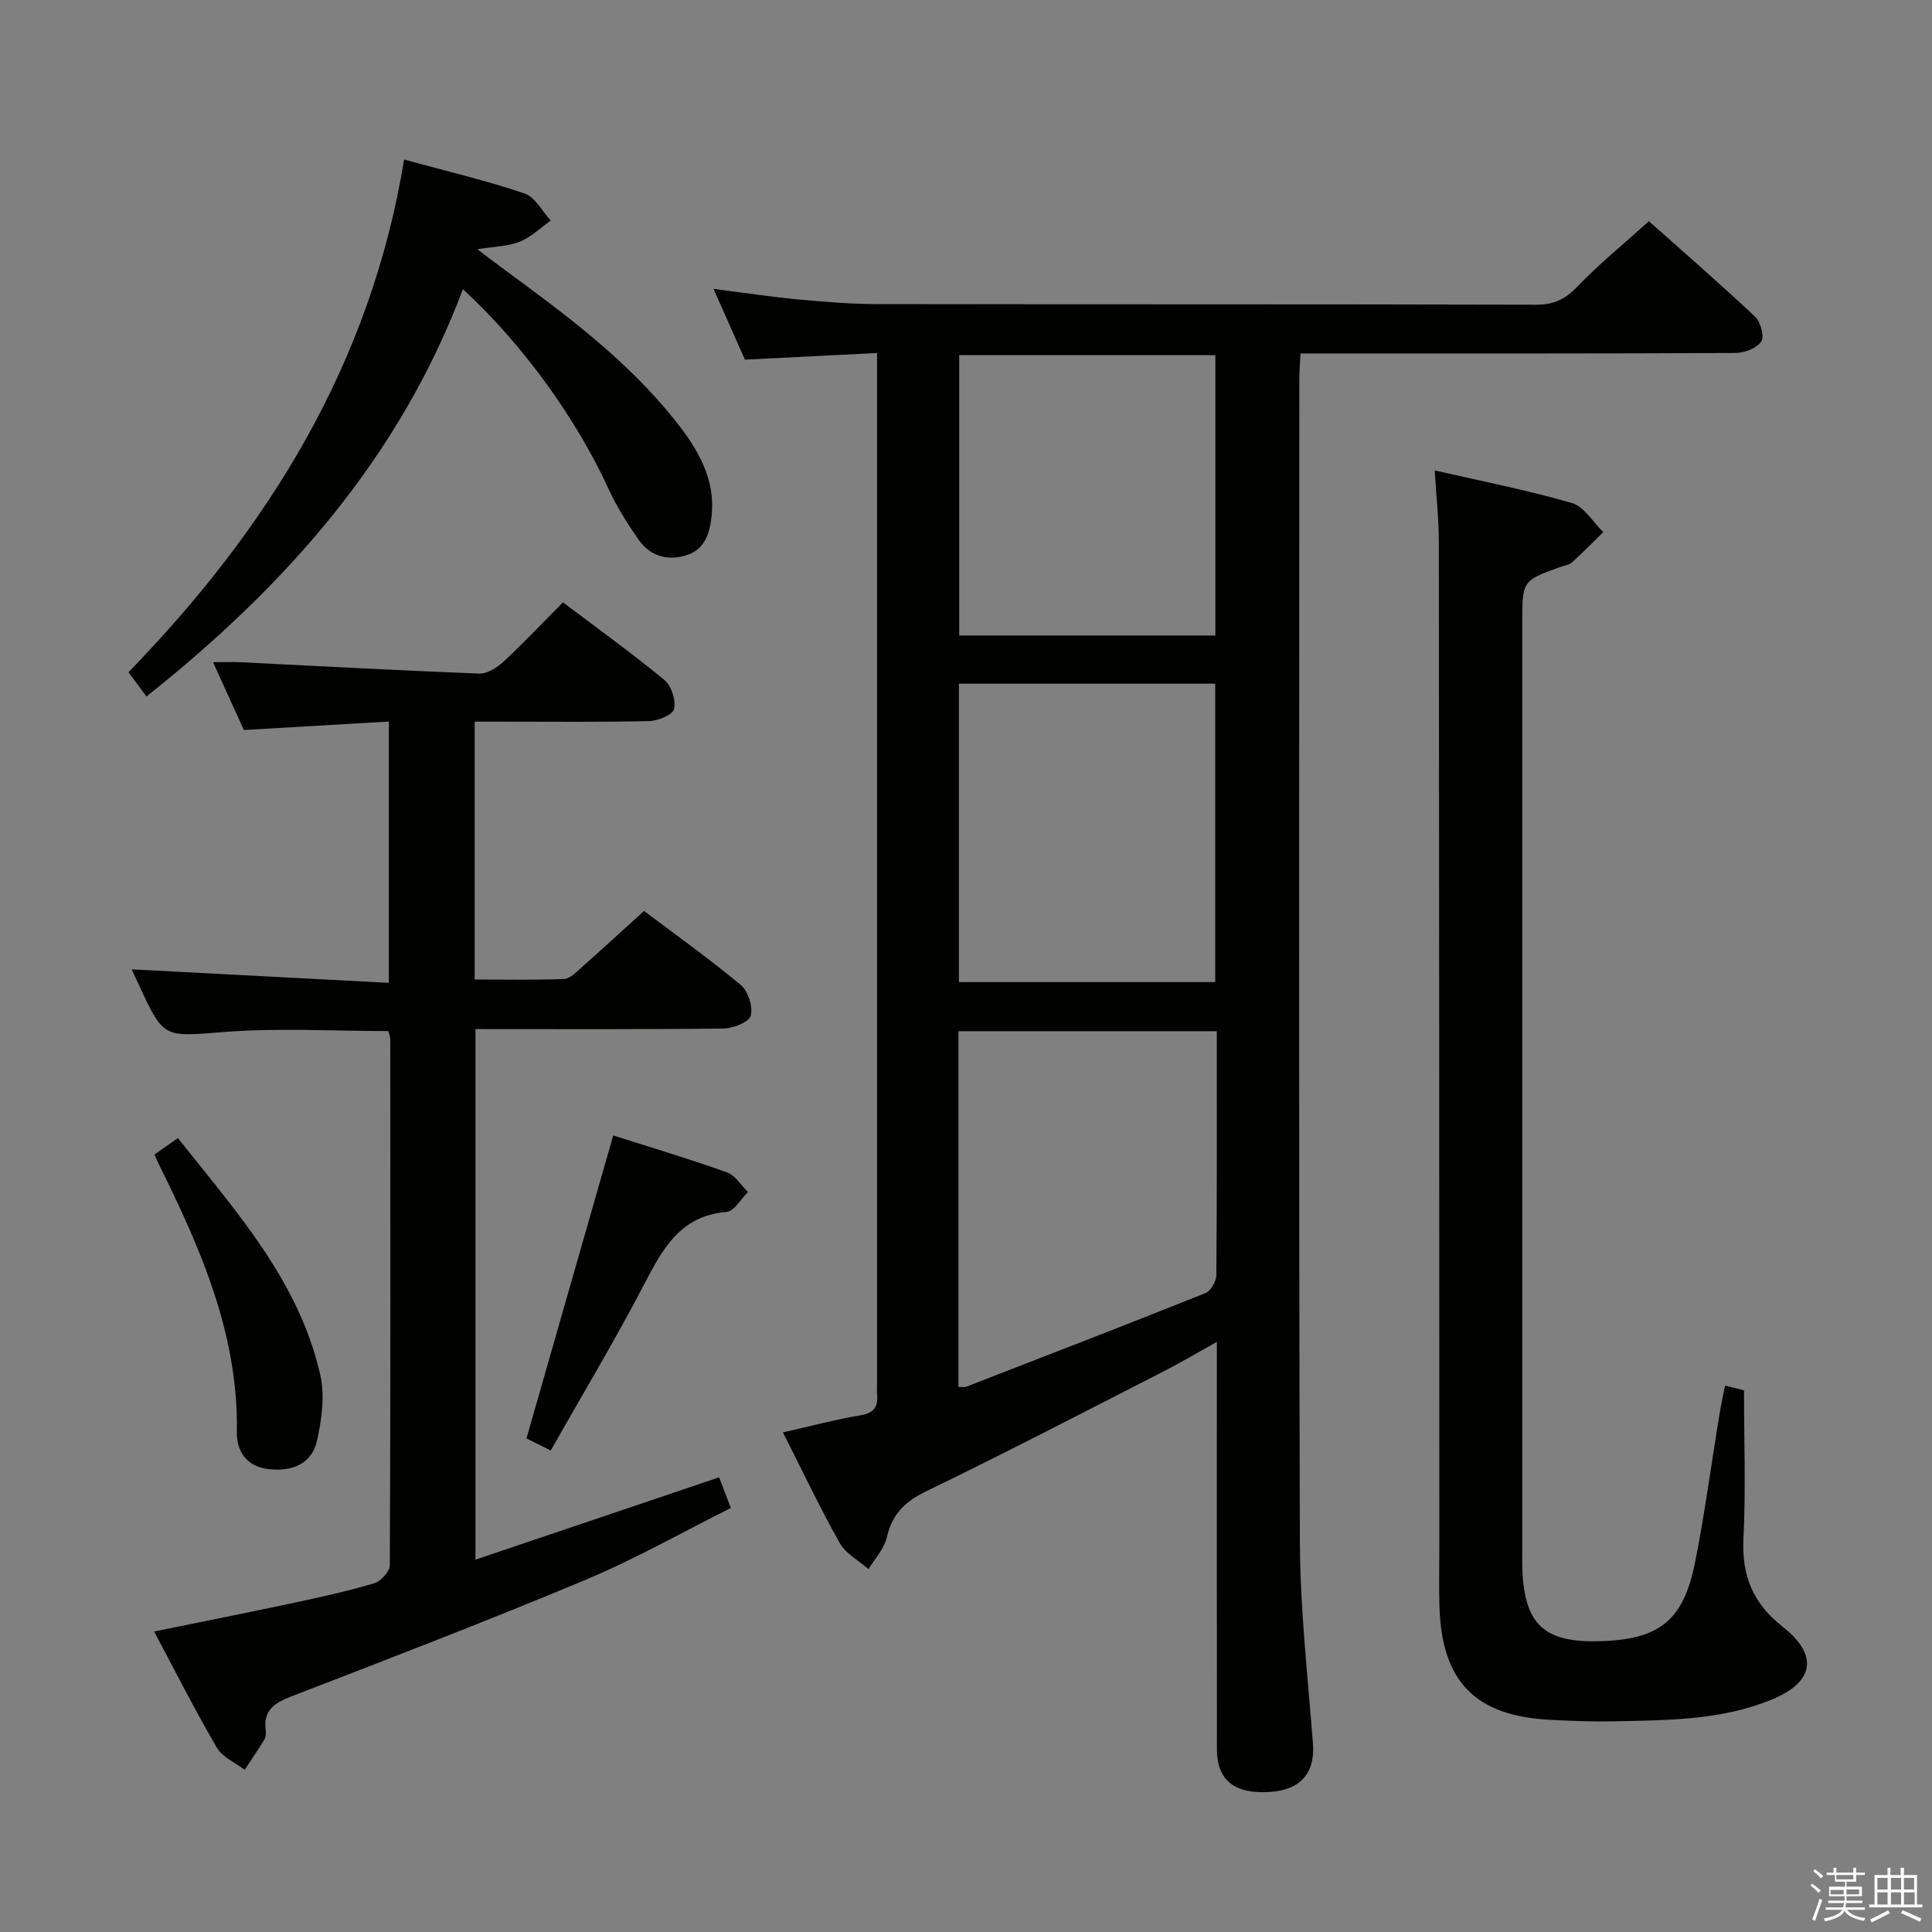 <svg enable-background="new 0 0 400 400" viewBox="0 0 400 400" xmlns="http://www.w3.org/2000/svg"><rect x="0" y="0" width="400" height="400" fill="#808080" stroke="none"/><path d="m374.8 390.4.4-.4c.7.5 1.3 1 1.8 1.4l-.5.5c-.5-.6-1.1-1.1-1.7-1.5zm1 7.3-.6-.3c.5-1.4 1.1-2.8 1.5-4.3.2.1.4.2.6.3-.5 1.3-1 2.8-1.5 4.3zm-.4-10.3.4-.4c.4.3 1 .8 1.7 1.4l-.5.5c-.4-.5-1-1-1.6-1.5zm2.5.3h1.7v-1h.6v1h3.5v-1h.6v1h1.8v.5h-1.8v1.4h-2v1h3.2v2h-3.2v.9h3.3v.5h-3.4c0 .3-.1.6-.1.9h4v.5h-3.7c.7.9 1.9 1.5 3.8 1.7-.1.2-.2.4-.3.6-2.1-.4-3.5-1.1-4-2.1-.4 1-1.8 1.7-4 2.2-.1-.2-.2-.4-.3-.6 2.1-.4 3.4-1 3.8-1.8h-3.4v-.5h3.6c.1-.3.1-.6.2-.9h-3.3v-.5h3.4c0-.3 0-.6 0-.9h-3.2v-2h3.3v-1h-2.1v-1.4h-1.7v-.5zm1.1 3.5v1h2.7c0-.3 0-.4 0-.4 0-.1 0-.2 0-.2 0-.1 0-.2 0-.3h-2.7zm1.2-3v.9h3.5v-.9zm4.7 3h-2.6v.6.4h2.6z" fill="#fafafb"/><path d="m393.6 386.7h.6v1.5h2.7v6.1h1.1v.6h-11v-.6h1.1v-6.1h2.7v-1.5h.6v1.5h2.1v-1.5zm-2.7 8.8.4.6c-1.2.6-2.5 1.3-3.8 1.9-.1-.2-.2-.4-.3-.6 1.2-.6 2.5-1.2 3.7-1.9zm-2.2-6.7v2.4h2.1v-2.4zm0 3v2.5h2.1v-2.5zm2.8-3v2.4h2.1v-2.4zm0 3v2.5h2.1v-2.5zm6 6.1c-1.4-.7-2.7-1.3-3.9-1.8l.3-.6c1.5.6 2.7 1.2 3.9 1.7zm-1.2-9.1h-2.1v2.4h2.1zm-2.1 3v2.5h2.2v-2.5z" fill="#fafafb"/><g fill="#010100"><path d="m162.1 296.56c6.03-1.36 11.01-2.7 16.07-3.54 2.82-.47 3.66-1.8 3.43-4.36-.08-.83-.01-1.67-.01-2.5 0-68.83 0-137.67 0-206.5 0-1.96 0-3.92 0-6.57-9.34.47-18.06.9-27.36 1.37-2.03-4.57-4.14-9.33-6.5-14.65 6.27.8 11.82 1.64 17.4 2.17 5.46.51 10.95.97 16.43.98 45.5.08 91 0 136.5.13 3.69.01 6.05-1.17 8.57-3.8 4.48-4.68 9.56-8.8 14.76-13.49 6.77 6.03 14.51 12.74 21.97 19.75 1.15 1.08 1.98 4.15 1.29 5.16-.95 1.39-3.48 2.36-5.34 2.37-27.83.14-55.67.1-83.5.1-1.99 0-3.97 0-6.56 0-.09 1.98-.24 3.72-.24 5.47-.01 80.17-.14 160.33.12 240.5.04 13.94 1.63 27.88 2.7 41.81.47 6.02-2.48 9.63-8.87 10.04-7.34.48-11-2.38-11.01-8.79-.03-27.83-.01-55.66-.01-84.39-4.03 2.24-7.5 4.31-11.09 6.14-16.3 8.33-32.55 16.78-49.02 24.76-4.43 2.14-7.11 4.72-8.21 9.54-.54 2.37-2.49 4.43-3.8 6.62-2.03-1.78-4.71-3.19-5.96-5.41-4.12-7.31-7.72-14.92-11.76-22.91zm89.83-83.06c-18.13 0-35.68 0-53.49 0v73.64c.62 0 1.15.14 1.57-.02 16.54-6.41 33.1-12.81 49.57-19.4 1.1-.44 2.24-2.44 2.25-3.72.15-16.65.1-33.29.1-50.5zm-.33-10.17c0-20.88 0-41.29 0-61.78-17.89 0-35.44 0-53.07 0v61.78zm.03-71.76c0-19.7 0-38.79 0-58.05-17.86 0-35.42 0-53.03 0v58.05z"/><path d="m27.27 200.69c17.82.94 35.34 1.86 53.24 2.8 0-18.6 0-35.99 0-54.1-10.06.59-19.93 1.16-30.02 1.75-2.06-4.52-4.09-9.01-6.38-14.04 2.33 0 4.07-.07 5.8.01 16.43.81 32.86 1.72 49.3 2.35 1.67.06 3.7-1.24 5.04-2.47 4.14-3.85 8.02-7.97 12.3-12.29 7.13 5.39 14.27 10.53 21.04 16.11 1.44 1.18 2.37 4.17 1.97 5.98-.26 1.19-3.31 2.46-5.15 2.5-10.16.24-20.33.12-30.49.12-1.8 0-3.59 0-5.64 0v53.39c6.26 0 12.38.13 18.48-.11 1.22-.05 2.5-1.37 3.56-2.32 4.24-3.75 8.41-7.59 13.02-11.77 6.16 4.65 13.3 9.74 20.02 15.32 1.53 1.27 2.56 4.49 2.08 6.36-.34 1.32-3.62 2.63-5.6 2.66-16.99.21-33.98.12-51.4.12v109.85c16.8-5.68 33.39-11.29 50.45-17.05.65 1.72 1.4 3.67 2.42 6.35-9.99 4.99-19.68 10.51-29.88 14.79-20.2 8.46-40.66 16.33-61.1 24.22-3.54 1.37-5.86 2.89-5.31 7.02.08.63.02 1.42-.3 1.94-1.29 2.12-2.7 4.17-4.06 6.25-1.97-1.51-4.62-2.63-5.78-4.61-4.5-7.71-8.53-15.69-12.97-24.03 9.95-2.04 19.31-3.89 28.63-5.88 5.68-1.21 11.36-2.46 16.92-4.1 1.38-.41 3.24-2.44 3.25-3.74.16-36.33.12-72.66.09-108.99 0-.47-.23-.93-.41-1.61-11.29 0-22.61-.68-33.81.18-12.69.97-12.65 1.57-17.89-9.89-.51-1.04-.98-2.09-1.42-3.07z"/><path d="m357.15 286.87c1.77.44 3.18.79 3.93.98 0 10.5.38 20.64-.12 30.73-.38 7.7 2.02 13.41 8.09 18.19 7.47 5.87 6.62 11.43-2.14 15.07-10.51 4.36-21.74 4.31-32.87 4.54-4.33.09-8.66-.08-12.99-.3-15.62-.79-22.57-7.88-23.03-23.53-.12-4.16-.02-8.33-.02-12.5-.02-69.33-.03-138.65-.1-207.98 0-4.59-.53-9.19-.86-14.68 9.86 2.27 19.26 4.1 28.42 6.76 2.53.74 4.35 3.95 6.49 6.02-2.16 2.1-4.27 4.26-6.5 6.28-.57.52-1.52.62-2.3.9-7.98 2.86-7.98 2.86-7.98 11.65v191.48c0 1.5-.04 3 .02 4.5.45 11.33 4.5 15.1 15.83 14.82 12.49-.31 17.51-4.18 19.94-16.41 2.01-10.09 3.35-20.31 5.02-30.47.32-1.92.74-3.84 1.17-6.05z"/><path d="m83.67 33.03c9.02 2.47 17.1 4.37 24.92 7.02 2.2.74 3.65 3.68 5.44 5.61-2.11 1.5-4.06 3.42-6.39 4.37-2.37.97-5.13.97-8.82 1.58 2.31 1.73 3.93 2.98 5.58 4.19 12.75 9.35 25.46 18.77 35.4 31.28 4.62 5.81 8.41 12 7.51 19.96-.42 3.72-1.56 6.92-5.52 8.02-3.94 1.09-7.37-.11-9.67-3.45-2.25-3.27-4.42-6.66-6.07-10.26-6.69-14.59-17.63-29.89-30.21-41.48-13.09 34.85-36.64 61.38-65.51 84.33-1.17-1.58-2.3-3.1-3.73-5.02 28.95-29.83 50.13-63.8 57.07-106.15z"/><path d="m114.02 300.31c-2.22-1.1-3.82-1.9-5.02-2.5 6.01-21 11.95-41.73 17.96-62.73 7.56 2.41 15.63 4.82 23.55 7.64 1.72.61 2.91 2.68 4.35 4.08-1.47 1.43-2.84 3.98-4.42 4.11-9.62.8-13.24 7.65-17.1 15.04-6.04 11.6-12.79 22.84-19.32 34.36z"/><path d="m31.99 239.03c1.69-1.19 3.04-2.14 4.84-3.41 11.99 15.16 25.06 29.54 29.48 49.03.98 4.3.3 9.25-.69 13.66-1.05 4.67-5.05 6.48-10.16 5.84-4.51-.56-6.48-3.79-6.42-7.63.34-20.34-7.57-38.18-16.32-55.81-.21-.43-.38-.88-.73-1.68z"/></g></svg>